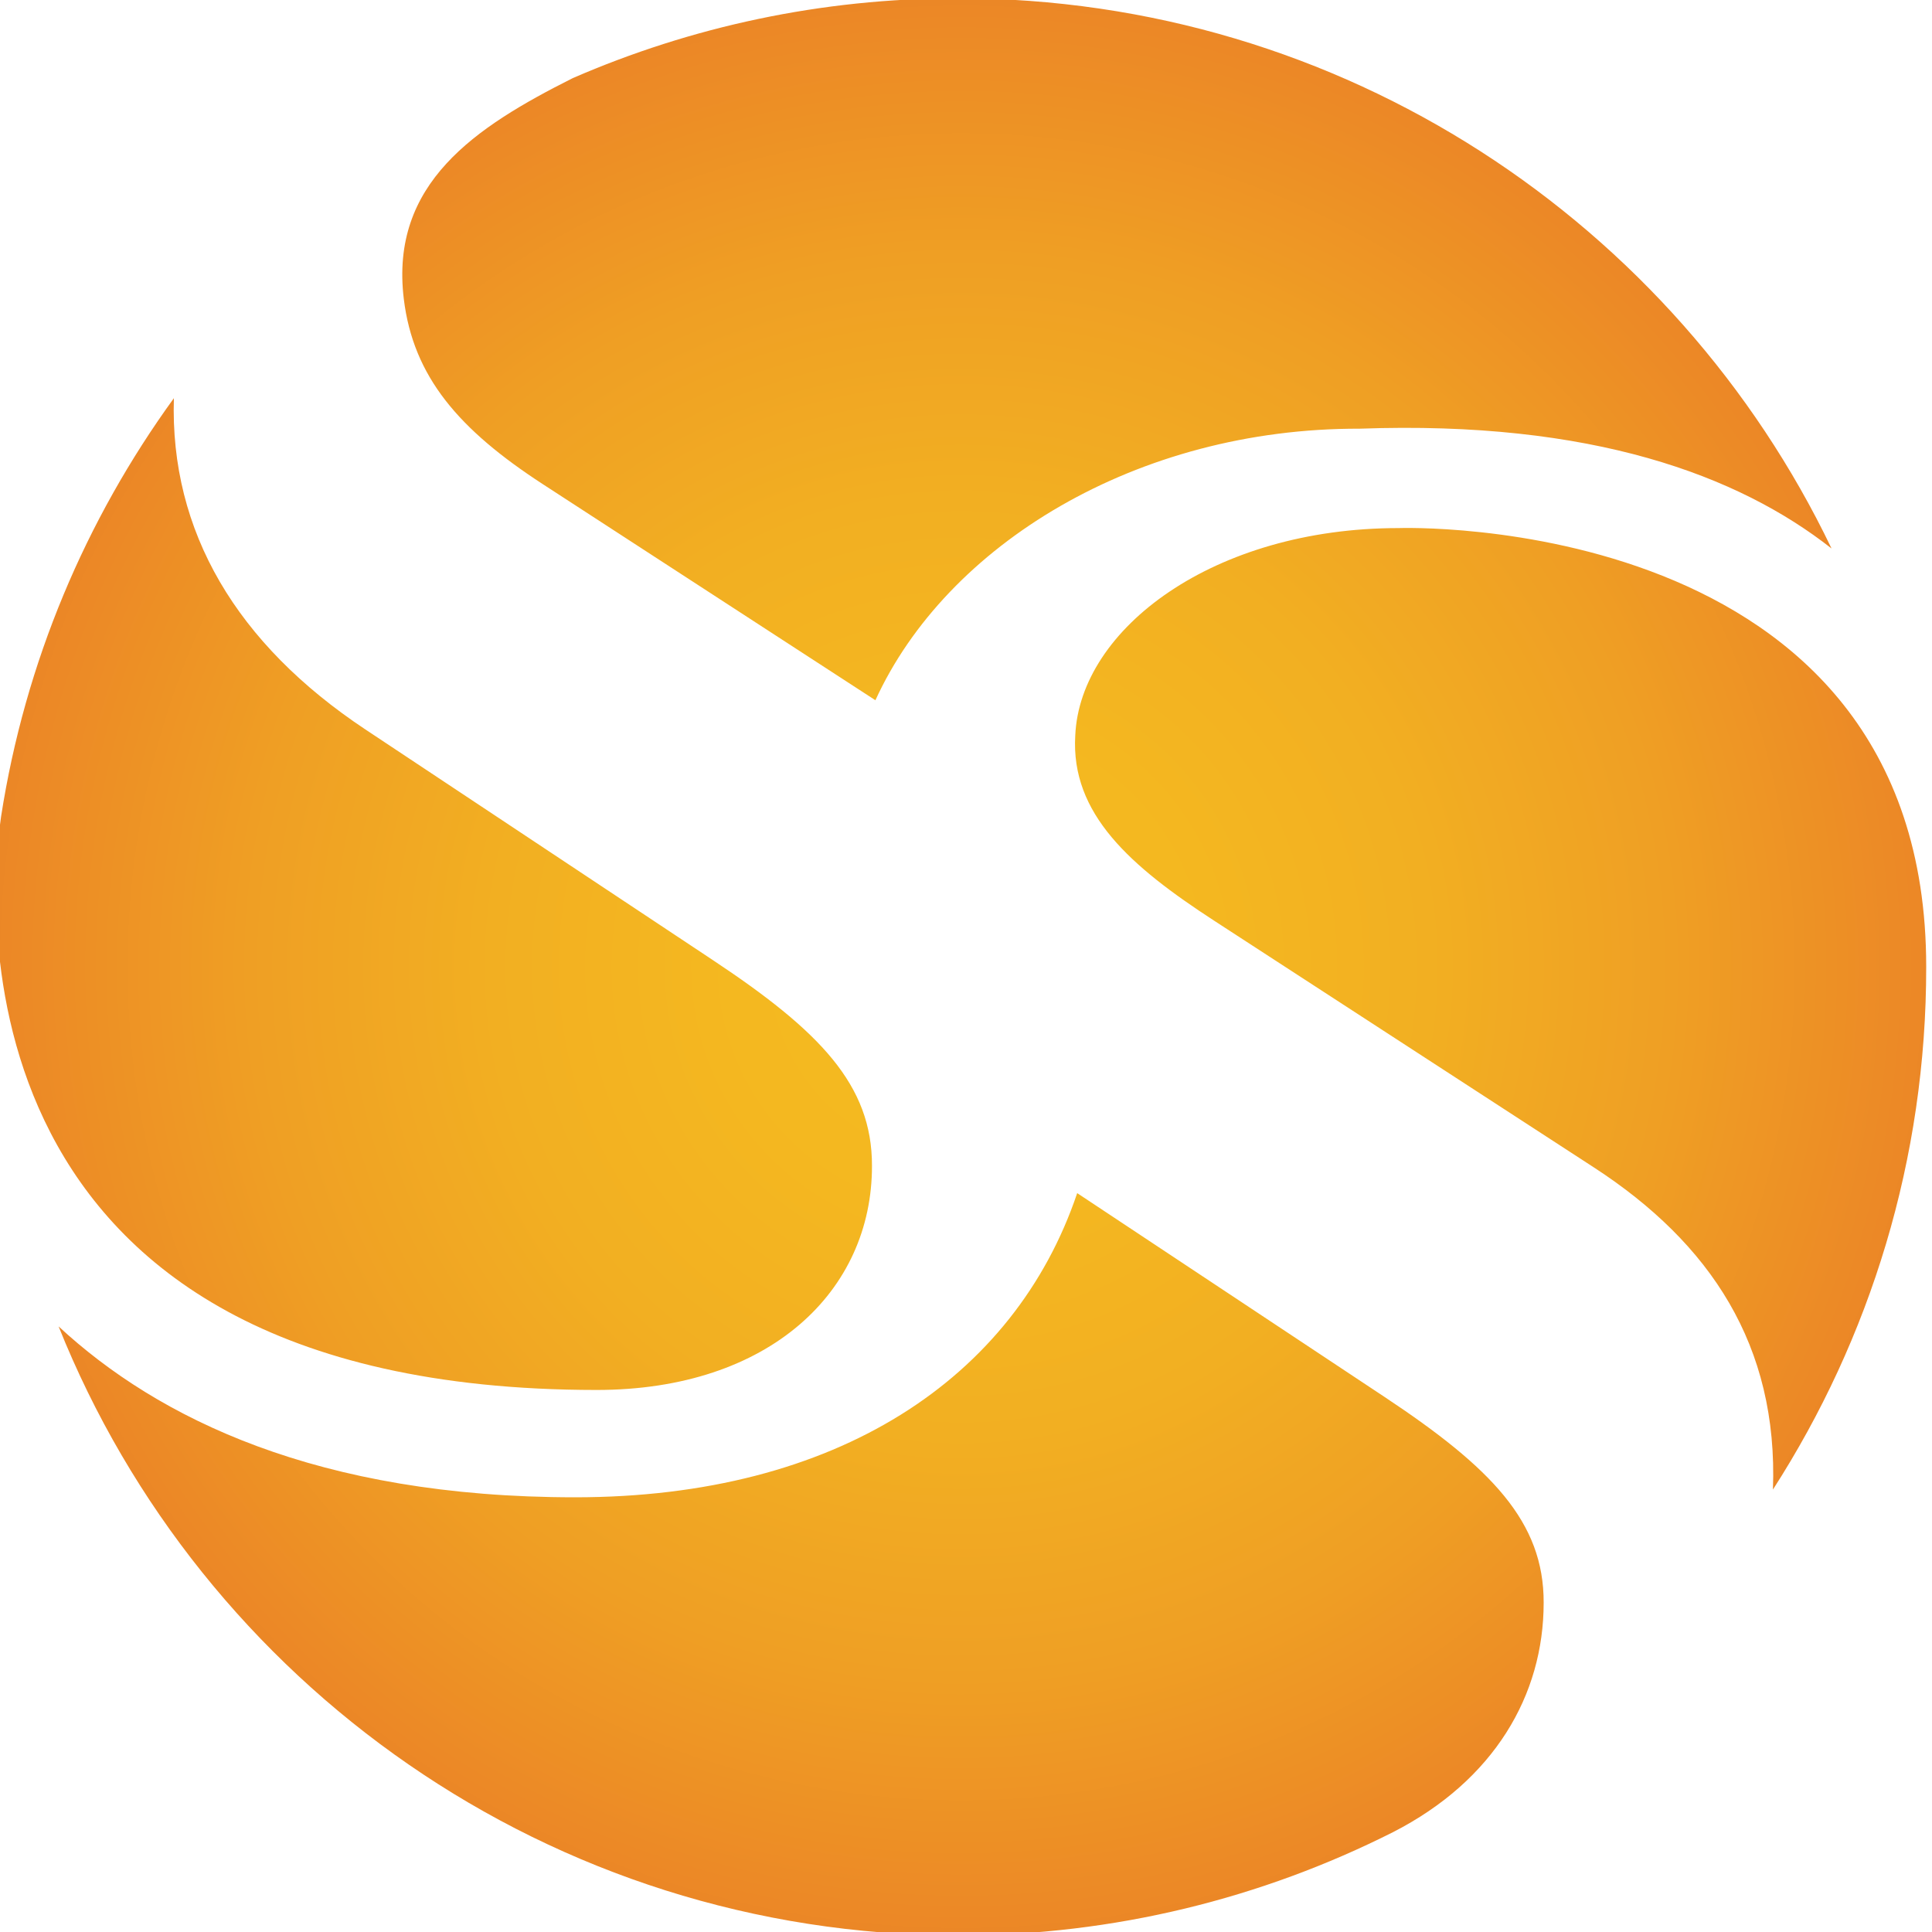 <?xml version="1.0" encoding="utf-8"?>
<!-- Generator: Adobe Illustrator 25.2.2, SVG Export Plug-In . SVG Version: 6.00 Build 0)  -->
<svg version="1.1" id="레이어_1" xmlns="http://www.w3.org/2000/svg" xmlns:xlink="http://www.w3.org/1999/xlink" width="90" height="90" 
 style="enable-background:new 0 0 510.24 127.56;" xml:space="preserve">
 <!-- viewBox="0 0 425 289" -->
<style type="text/css">
	.st0{fill:url(#SVGID_1_);}
</style>
<g>
	<g transform="translate(-21, -19)">
		<radialGradient id="SVGID_1_" cx="65.775" cy="64.037" r="45.039" gradientUnits="userSpaceOnUse">
			<stop  offset="0" style="stop-color:#F5BB1F"/>
			<stop  offset="0.238" style="stop-color:#F4B820"/>
			<stop  offset="0.485" style="stop-color:#F2AF22"/>
			<stop  offset="0.736" style="stop-color:#EF9F24"/>
			<stop  offset="0.988" style="stop-color:#EC8826"/>
			<stop  offset="1" style="stop-color:#EB8726"/>
		</radialGradient>
		<path class="st0" d="M106.32,44.55c-4.33-3.4-11.16-5.97-21.98-5.58c-10.39-0.03-19.25,5.41-22.56,12.65l-15.5-10.07
			c-3.89-2.53-6.03-4.99-6.47-8.63c-0.65-5.37,3.31-7.99,7.87-10.28c5.5-2.39,11.56-3.72,17.94-3.72
			C83.56,18.92,99.05,29.39,106.32,44.55z M21.05,57.04C22.17,49.83,25,43.2,29.1,37.55c-0.19,6.22,2.93,11.45,8.92,15.43
			L54.2,63.72c4.99,3.31,7.43,5.82,7.42,9.59c0.01,5.82-4.75,10.44-12.83,10.44C18.49,83.74,20.52,60.74,21.05,57.04z M23.73,80.79
			c4.62,4.28,12.07,7.96,24.06,7.96c12.17,0,20.47-5.52,23.39-14.17l14.31,9.49c4.99,3.31,7.43,5.82,7.42,9.59
			c0,4.31-2.31,8.28-7.02,10.69c-6.09,3.07-12.97,4.81-20.26,4.81C46.62,109.15,30.38,97.41,23.73,80.79z M103.59,88.39
			c0.25-6.72-2.92-11.48-8.33-15l-17.7-11.5c-3.89-2.53-6.69-4.97-6.47-8.63c0.22-4.98,6.46-9.66,15.06-9.66
			c0,0,24.58-0.89,24.58,20.43C110.74,73.01,108.11,81.36,103.59,88.39z"/>
	</g>
</g>
</svg>
